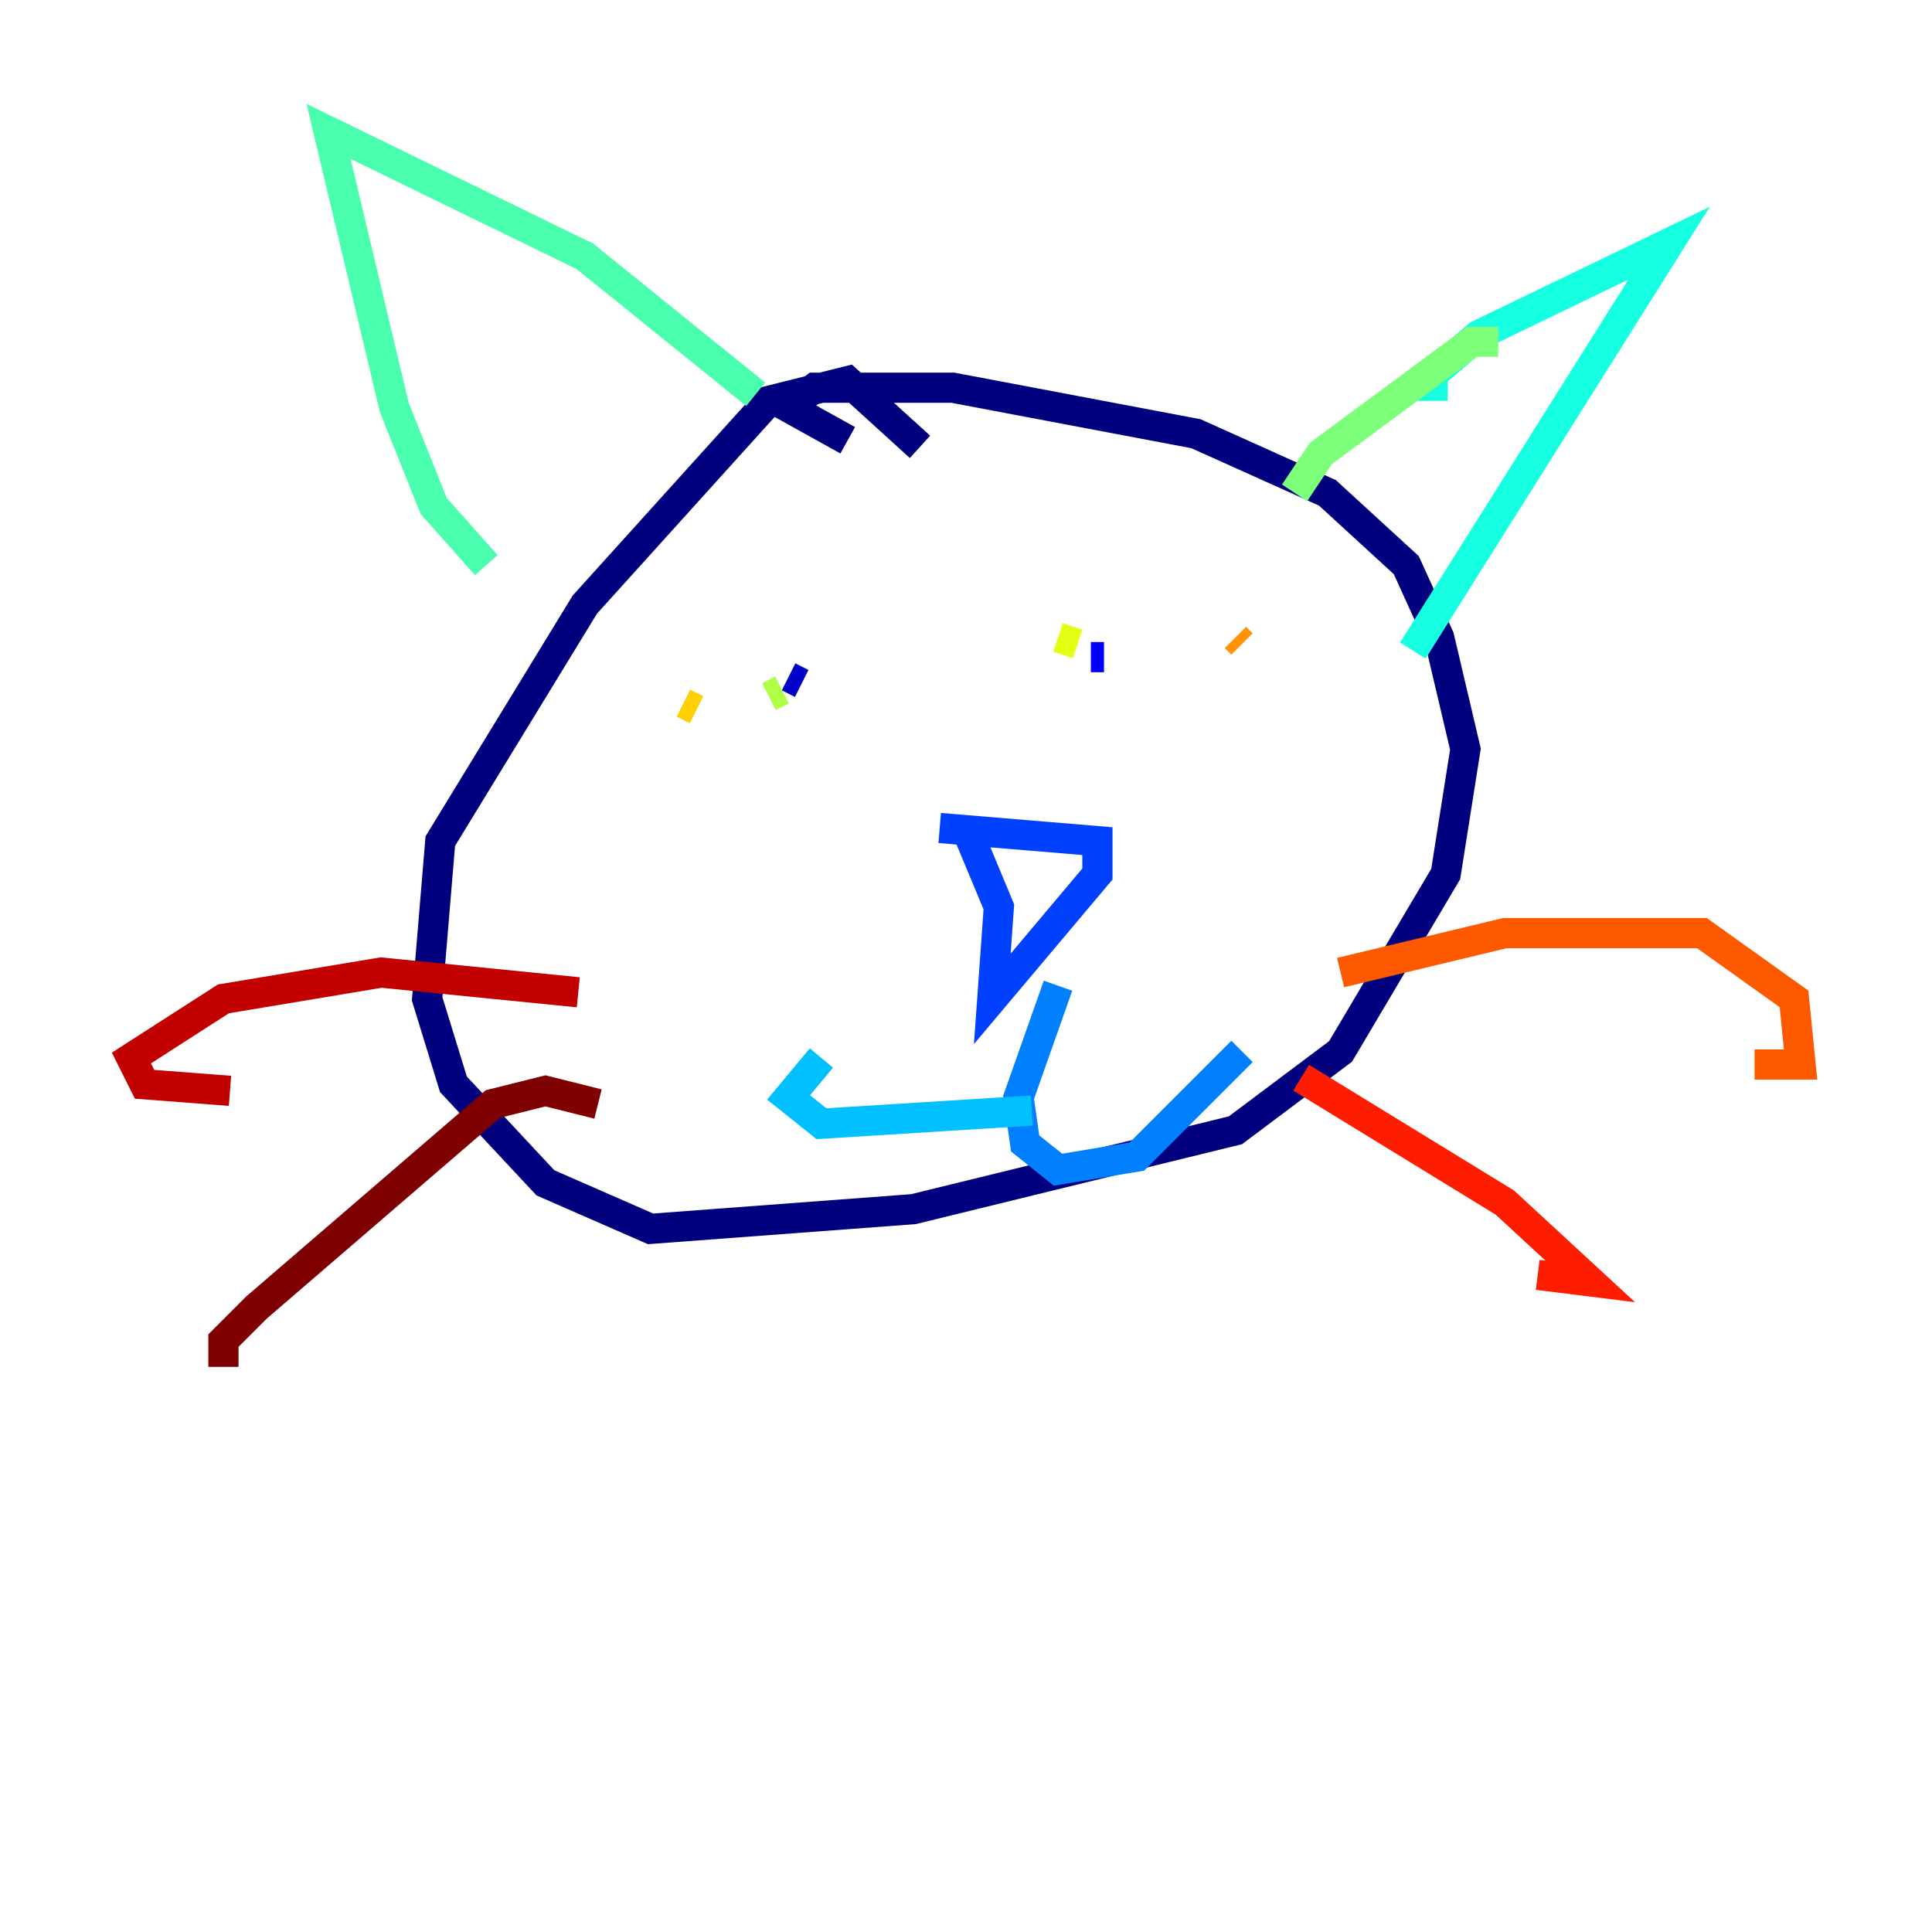 <?xml version="1.0" encoding="utf-8" ?>
<svg baseProfile="tiny" height="128" version="1.2" viewBox="0,0,128,128" width="128" xmlns="http://www.w3.org/2000/svg" xmlns:ev="http://www.w3.org/2001/xml-events" xmlns:xlink="http://www.w3.org/1999/xlink"><defs /><polyline fill="none" points="60.952,29.605 56.163,25.252 50.939,26.558 38.748,40.054 29.17,55.728 28.299,66.177 30.041,71.837 36.136,78.367 43.102,81.415 60.517,80.109 81.85,74.884 88.816,69.66 95.782,57.905 97.088,49.633 95.347,42.231 93.17,37.442 87.946,32.653 79.238,28.735 63.129,25.687 53.986,25.687 52.245,26.993 56.163,29.17" stroke="#00007f" stroke-width="2" /><polyline fill="none" points="53.116,45.279 52.245,44.843" stroke="#0000c8" stroke-width="2" /><polyline fill="none" points="73.143,43.537 72.272,43.537" stroke="#0000ff" stroke-width="2" /><polyline fill="none" points="62.258,54.857 72.707,55.728 72.707,57.905 65.742,66.177 66.177,60.082 64.0,54.857" stroke="#0040ff" stroke-width="2" /><polyline fill="none" points="70.095,65.306 67.483,72.707 67.918,75.755 70.095,77.497 75.32,76.626 82.286,69.66" stroke="#0080ff" stroke-width="2" /><polyline fill="none" points="68.354,73.578 54.422,74.449 52.245,72.707 54.422,70.095" stroke="#00c0ff" stroke-width="2" /><polyline fill="none" points="94.912,26.558 94.912,24.816 97.959,22.204 110.585,16.109 93.605,43.102" stroke="#15ffe1" stroke-width="2" /><polyline fill="none" points="50.068,26.122 38.748,16.98 21.769,8.707 26.122,26.993 28.735,33.524 32.218,37.442" stroke="#49ffad" stroke-width="2" /><polyline fill="none" points="99.265,22.64 97.524,22.64 87.51,30.041 85.769,32.653" stroke="#7cff79" stroke-width="2" /><polyline fill="none" points="50.939,46.15 51.809,45.714" stroke="#b0ff46" stroke-width="2" /><polyline fill="none" points="71.401,42.667 70.095,42.231" stroke="#e4ff12" stroke-width="2" /><polyline fill="none" points="46.15,47.02 45.279,46.585" stroke="#ffcf00" stroke-width="2" /><polyline fill="none" points="82.286,42.667 81.85,42.231" stroke="#ff9400" stroke-width="2" /><polyline fill="none" points="88.816,64.435 99.701,61.823 112.762,61.823 118.857,66.177 119.293,70.531 116.245,70.531" stroke="#ff5900" stroke-width="2" /><polyline fill="none" points="86.204,71.401 99.701,79.674 105.361,84.898 101.878,84.463" stroke="#ff1d00" stroke-width="2" /><polyline fill="none" points="38.313,65.742 25.252,64.435 14.803,66.177 8.707,70.095 9.578,71.837 15.238,72.272" stroke="#c30000" stroke-width="2" /><polyline fill="none" points="39.619,73.143 36.136,72.272 32.653,73.143 16.98,86.639 14.803,88.816 14.803,90.558" stroke="#7f0000" stroke-width="2" /></svg>